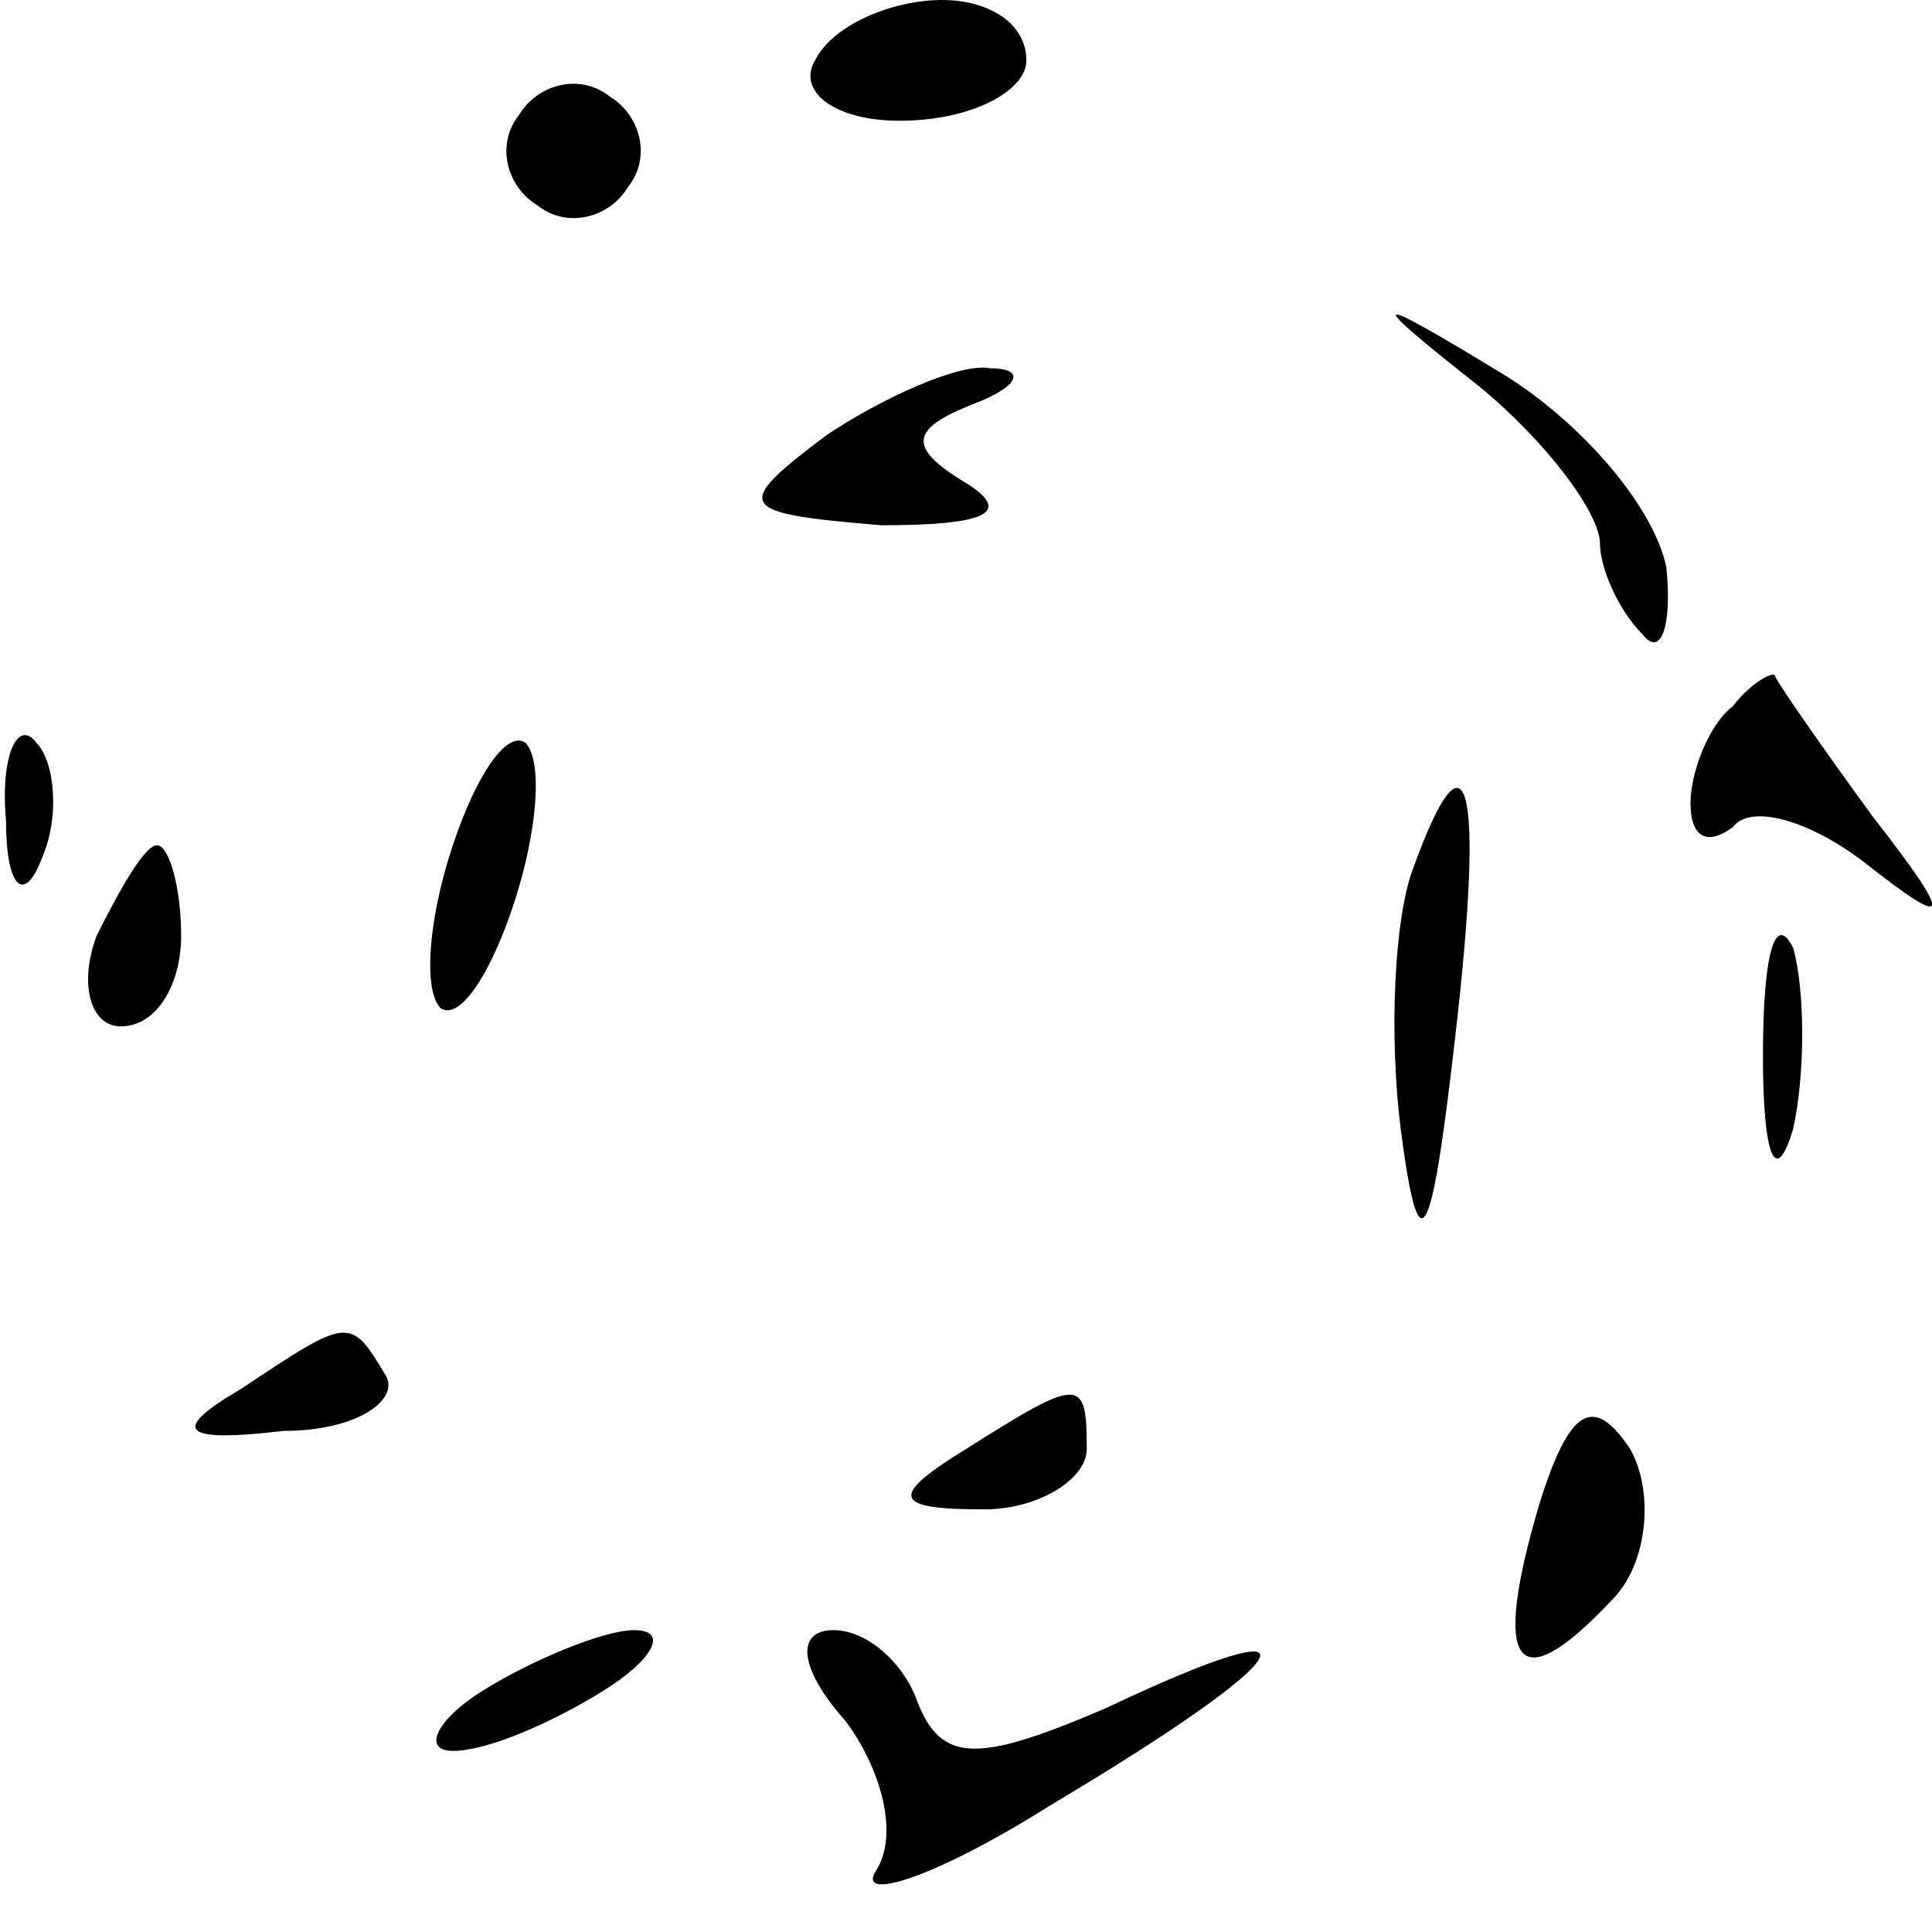 <?xml version="1.0" standalone="no"?>
<!DOCTYPE svg PUBLIC "-//W3C//DTD SVG 20010904//EN"
 "http://www.w3.org/TR/2001/REC-SVG-20010904/DTD/svg10.dtd">
<svg version="1.0" xmlns="http://www.w3.org/2000/svg"
 width="32pt" height="32pt" viewBox="0 0 32 32"
 preserveAspectRatio="xMidYMid meet">
<g transform="translate(0,32) scale(0.1,-0.1)"
fill="#000000" stroke="none">
<path fill="#000000" stroke="none" d="M135 310 c-3 -5 3 -10 14 -10 12 0 21
5 21 10 0 6 -6 10 -14 10 -8 0 -18 -4 -21 -10z"/>
<path fill="#000000" stroke="none" d="M86 301 c-4 -5 -2 -12 3 -15 5 -4 12
-2 15 3 4 5 2 12 -3 15 -5 4 -12 2 -15 -3z"/>
<path fill="#000000" stroke="none" d="M245 256 c11 -9 20 -21 20 -26 0 -4 3
-11 7 -15 3 -4 5 1 4 11 -2 10 -14 24 -27 32 -23 14 -23 13 -4 -2z"/>
<path fill="#000000" stroke="none" d="M137 248 c-16 -12 -15 -13 9 -15 17 0
22 2 14 7 -10 6 -9 9 1 13 8 3 9 6 3 6 -5 1 -18 -5 -27 -11z"/>
<path fill="#000000" stroke="none" d="M287 203 c-4 -3 -7 -11 -7 -16 0 -6 3
-7 7 -4 3 4 13 1 22 -6 14 -11 15 -10 1 8 -8 11 -15 21 -16 23 0 1 -4 -1 -7
-5z"/>
<path fill="#000000" stroke="none" d="M1 184 c0 -11 3 -14 6 -6 3 7 2 16 -1
19 -3 4 -6 -2 -5 -13z"/>
<path fill="#000000" stroke="none" d="M75 180 c-4 -12 -5 -24 -2 -27 3 -2 8
5 12 17 4 12 5 24 2 27 -3 2 -8 -5 -12 -17z"/>
<path fill="#000000" stroke="none" d="M234 176 c-3 -8 -4 -27 -2 -43 3 -23 5
-20 9 15 5 43 2 53 -7 28z"/>
<path fill="#000000" stroke="none" d="M16 165 c-3 -8 -1 -15 4 -15 6 0 10 7
10 15 0 8 -2 15 -4 15 -2 0 -6 -7 -10 -15z"/>
<path fill="#000000" stroke="none" d="M292 145 c0 -16 2 -22 5 -12 2 9 2 23
0 30 -3 6 -5 -1 -5 -18z"/>
<path fill="#000000" stroke="none" d="M40 90 c-12 -7 -10 -9 7 -7 12 0 19 5
17 9 -6 10 -6 10 -24 -2z"/>
<path fill="#000000" stroke="none" d="M160 80 c-13 -8 -12 -10 3 -10 9 0 17
5 17 10 0 12 -1 12 -20 0z"/>
<path fill="#000000" stroke="none" d="M255 71 c-8 -27 -4 -33 12 -16 6 6 7
18 3 25 -6 9 -10 7 -15 -9z"/>
<path fill="#000000" stroke="none" d="M80 40 c-8 -5 -10 -10 -5 -10 6 0 17 5
25 10 8 5 11 10 5 10 -5 0 -17 -5 -25 -10z"/>
<path fill="#000000" stroke="none" d="M140 35 c6 -8 9 -19 5 -25 -3 -5 10 -1
29 11 42 25 47 34 9 16 -21 -9 -27 -9 -31 1 -2 6 -8 12 -14 12 -6 0 -6 -6 2
-15z"/>
</g>
</svg>
